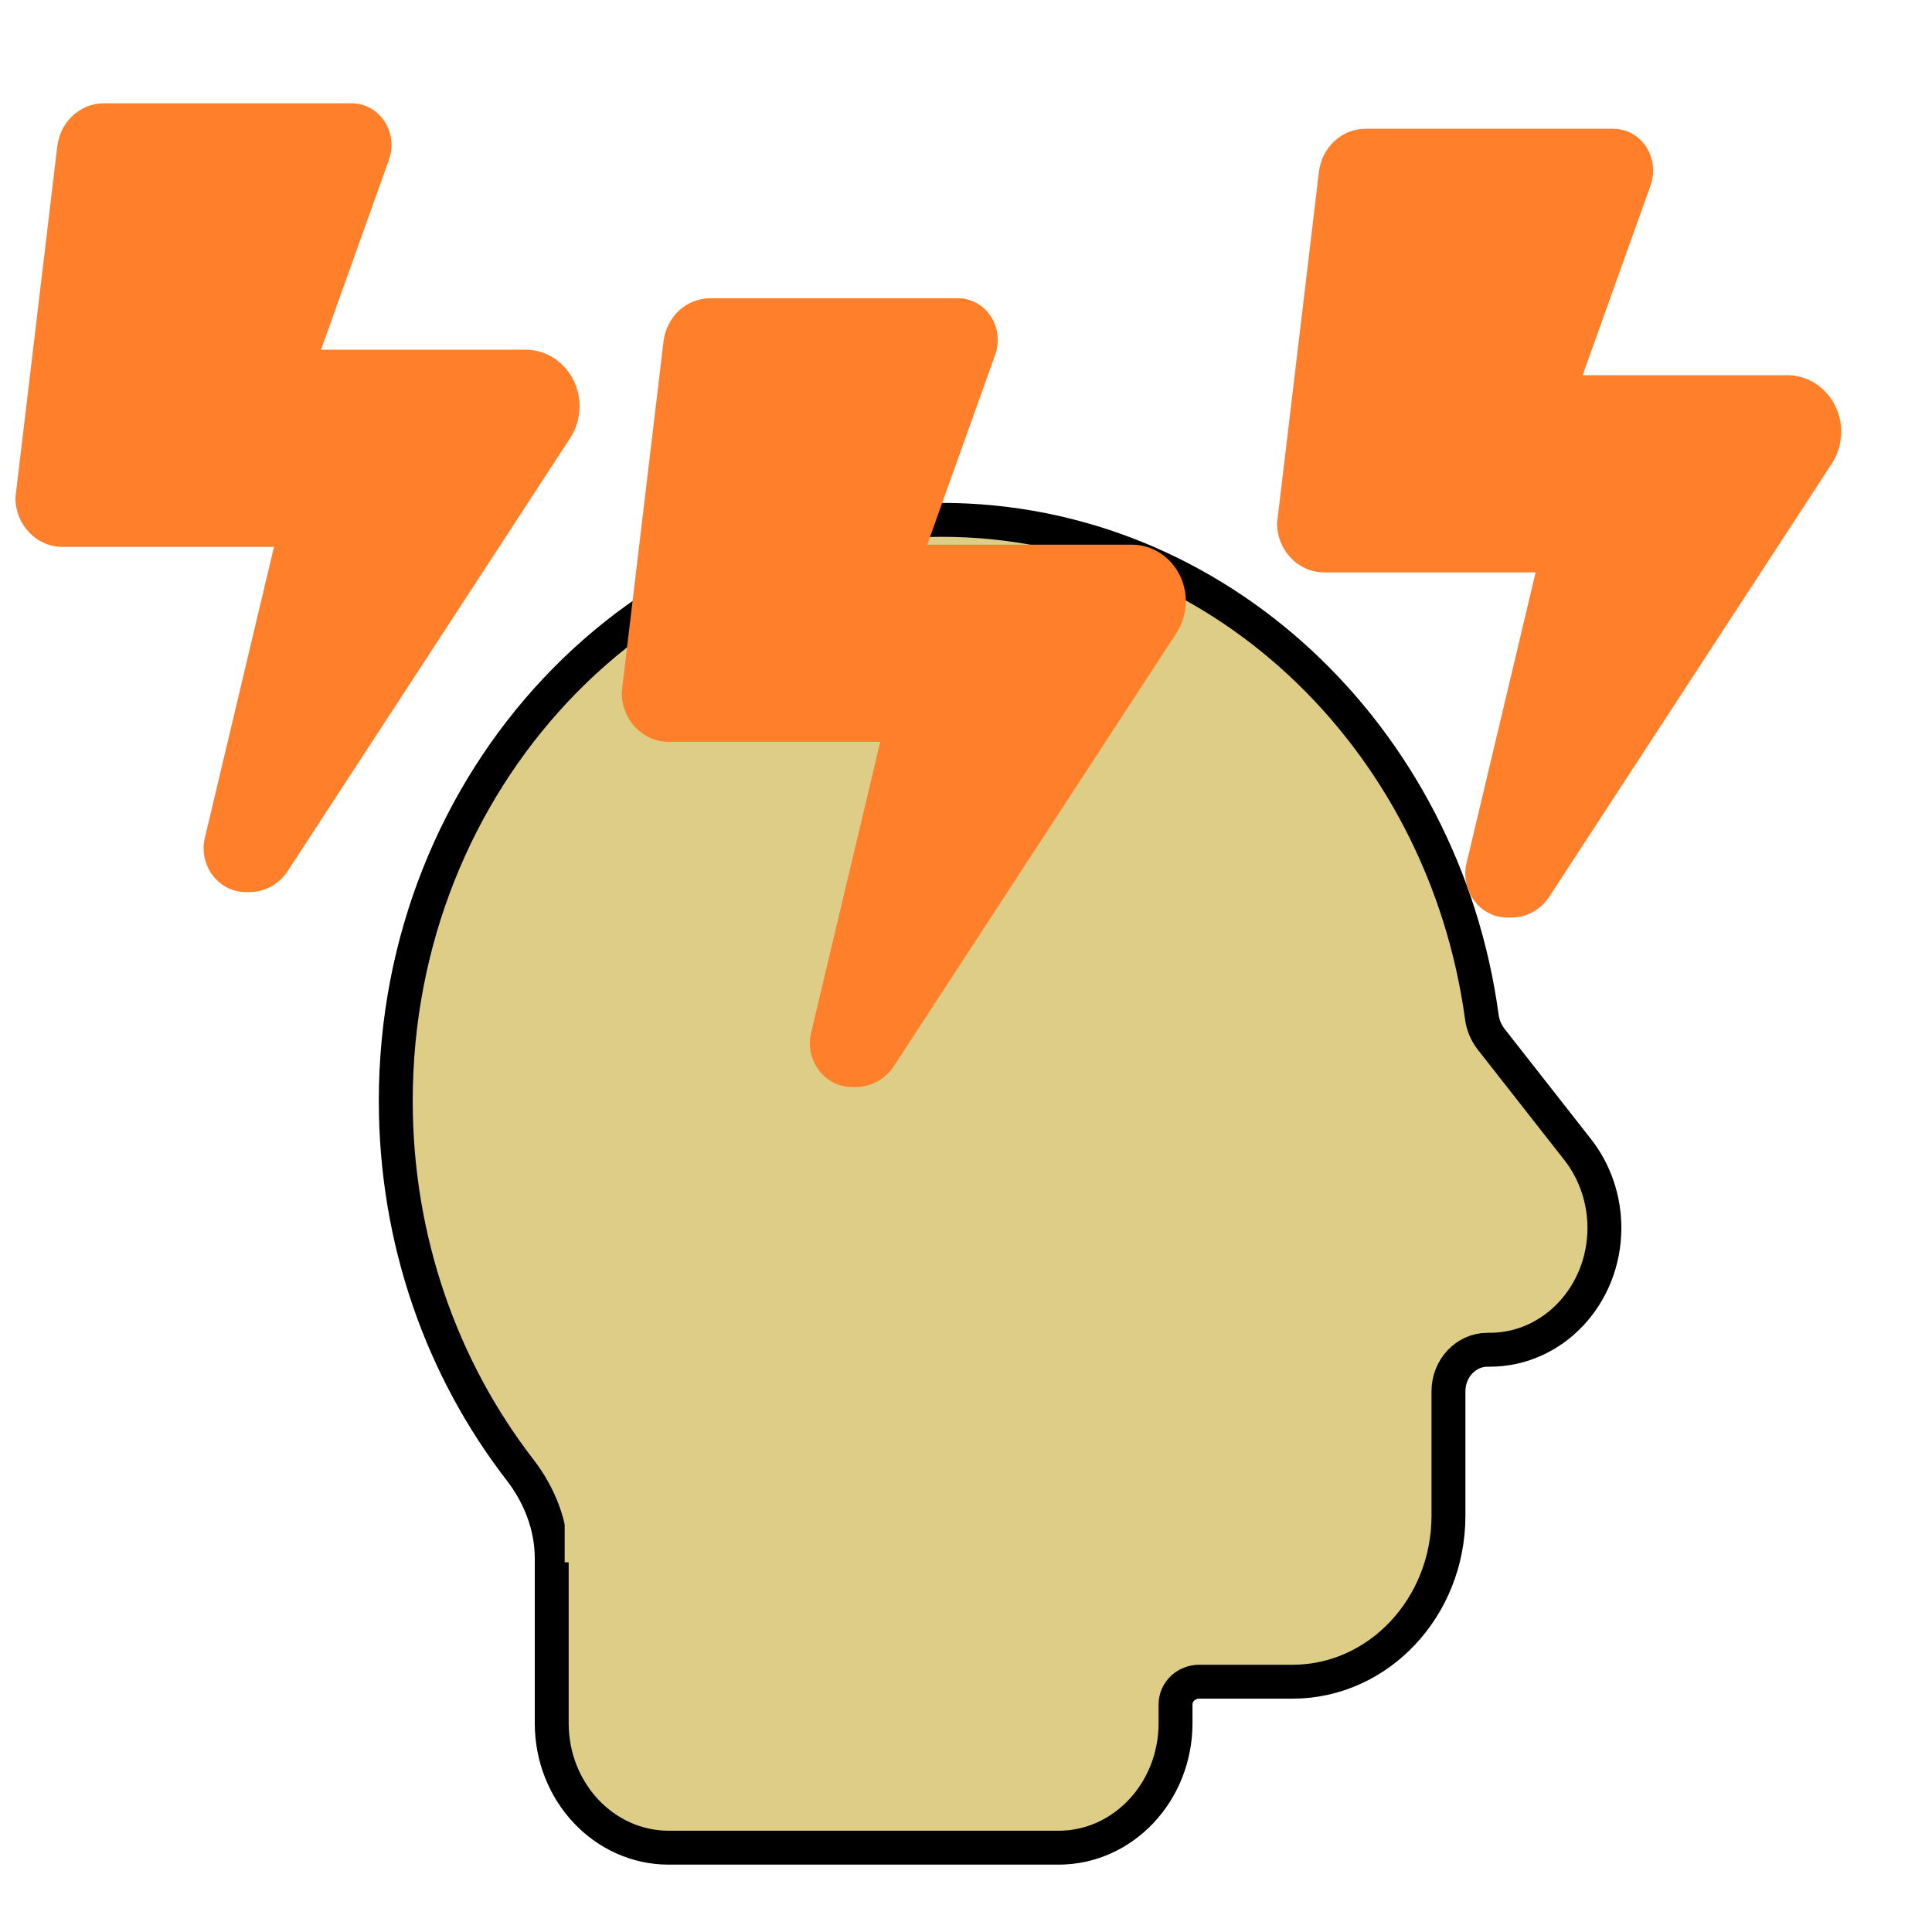 <?xml version="1.0" encoding="UTF-8" standalone="no"?>
<svg
   viewBox="0 0 640 640"
   version="1.1"
   id="svg1"
   sodipodi:docname="q.svg"
   inkscape:version="1.4.2 (2aeb623e1d, 2025-05-12)"
   xmlns:inkscape="http://www.inkscape.org/namespaces/inkscape"
   xmlns:sodipodi="http://sodipodi.sourceforge.net/DTD/sodipodi-0.dtd"
   xmlns="http://www.w3.org/2000/svg"
   xmlns:svg="http://www.w3.org/2000/svg">
  <defs
     id="defs1" />
  <sodipodi:namedview
     id="namedview1"
     pagecolor="#ffffff"
     bordercolor="#000000"
     borderopacity="0.25"
     inkscape:showpageshadow="2"
     inkscape:pageopacity="0.0"
     inkscape:pagecheckerboard="0"
     inkscape:deskcolor="#d1d1d1"
     inkscape:zoom="1.1921875"
     inkscape:cx="320"
     inkscape:cy="320"
     inkscape:window-width="1681"
     inkscape:window-height="991"
     inkscape:window-x="26"
     inkscape:window-y="23"
     inkscape:window-maximized="0"
     inkscape:current-layer="svg1" />
  <!--!Font Awesome Free 7.1.0 by @fontawesome - https://fontawesome.com License - https://fontawesome.com/license/free Copyright 2025 Fonticons, Inc.-->
  <path
     d="m 397.242,557.085 c -4.117,0 -7.83,3.179 -7.83,7.56 v 6.186 c 0,22.766 -17.355,41.237 -38.746,41.237 H 221.511 c -21.391,0 -38.746,-18.471 -38.746,-41.237 v -54.639 c 0,-10.825 -4.117,-21.048 -10.574,-29.382 -25.669,-33.248 -41.087,-75.773 -41.087,-122.165 0,-106.272 80.963,-192.44 180.816,-192.44 90.973,0 166.286,71.564 178.959,164.691 0.323,2.577 1.372,5.069 2.906,7.131 l 28.898,36.856 c 5.65,7.217 8.799,16.409 8.799,25.859 0,22.251 -16.951,40.378 -37.939,40.378 h -0.807 c -7.103,0 -12.915,6.186 -12.915,13.746 v 41.237 c 0,30.327 -23.167,54.983 -51.662,54.983 z M 311.919,227.187 c -10.736,0 -19.373,9.192 -19.373,20.619 0,19.674 -22.36,29.553 -35.437,15.636 -7.588,-8.076 -19.857,-8.076 -27.365,0 -7.507,8.076 -7.588,21.134 0,29.124 13.077,13.918 3.794,37.715 -14.691,37.715 -10.736,0 -19.373,9.192 -19.373,20.619 0,11.426 8.637,20.619 19.373,20.619 18.485,0 27.768,23.797 14.691,37.715 -7.588,8.076 -7.588,21.134 0,29.124 7.588,7.99 19.857,8.076 27.365,0 13.077,-13.918 35.437,-4.038 35.437,15.636 0,11.426 8.637,20.619 19.373,20.619 10.736,0 19.373,-9.192 19.373,-20.619 0,-19.674 22.36,-29.553 35.437,-15.636 7.588,8.076 19.857,8.076 27.365,0 7.507,-8.076 7.588,-21.134 0,-29.124 -13.077,-13.918 -3.794,-37.715 14.691,-37.715 10.736,0 19.373,-9.192 19.373,-20.619 0,-11.426 -8.637,-20.619 -19.373,-20.619 -18.485,0 -27.768,-23.797 -14.691,-37.715 7.588,-8.076 7.588,-21.134 0,-29.124 -7.588,-7.99 -19.857,-8.076 -27.365,0 -13.077,13.918 -35.437,4.038 -35.437,-15.636 0,-11.426 -8.637,-20.619 -19.373,-20.619 z m -25.831,75.602 c 10.736,0 19.373,9.192 19.373,20.619 0,11.426 -8.637,20.619 -19.373,20.619 -10.736,0 -19.373,-9.192 -19.373,-20.619 0,-11.426 8.637,-20.619 19.373,-20.619 z m 32.289,75.602 c 0,-11.426 8.637,-20.619 19.373,-20.619 10.736,0 19.373,9.192 19.373,20.619 0,11.426 -8.637,20.619 -19.373,20.619 -10.736,0 -19.373,-9.192 -19.373,-20.619 z"
     id="path1"
     style="fill:#decd87;stroke-width:11.233;stroke:#000000;stroke-opacity:1;stroke-dasharray:none" />
  <path
     d="M 423.038,173.277 436.908,56.94 c 0.973,-8.164 7.592,-14.287 15.476,-14.287 H 534.438 c 7.3,0 13.189,6.174 13.189,13.828 0,1.633 -0.292,3.317 -0.827,4.847 l -22.533,62.965 h 67.794 c 9.831,0 17.861,8.368 17.861,18.726 0,3.776 -1.071,7.45 -3.115,10.562 l -93.539,143.381 c -2.871,4.388 -7.592,6.99 -12.605,6.99 h -1.411 c -7.641,0 -13.87,-6.531 -13.87,-14.542 0,-1.174 0.146,-2.347 0.438,-3.521 l 22.874,-96.285 h -70.081 c -8.614,0 -15.574,-7.297 -15.574,-16.328 z"
     id="path1-7"
     style="fill:#ff7f2a;stroke-width:0.498" />
  <path
     d="M 5.101,164.836 18.971,48.498 c 0.973,-8.164 7.592,-14.287 15.476,-14.287 h 82.053 c 7.3,0 13.189,6.174 13.189,13.828 0,1.633 -0.292,3.317 -0.827,4.847 l -22.533,62.965 h 67.794 c 9.831,0 17.861,8.368 17.861,18.726 0,3.776 -1.071,7.45 -3.115,10.562 L 95.331,288.521 c -2.871,4.388 -7.592,6.99 -12.605,6.99 h -1.411 c -7.641,0 -13.87,-6.531 -13.87,-14.542 0,-1.174 0.146,-2.347 0.438,-3.521 L 90.756,181.164 H 20.675 c -8.614,0 -15.574,-7.297 -15.574,-16.328 z"
     id="path1-7-6"
     style="fill:#ff7f2a;stroke-width:0.498" />
  <rect
     style="fill:#decd87;stroke:none;stroke-width:10.1"
     id="rect1"
     width="248.283"
     height="280.157"
     x="187.051"
     y="237.379" />
  <path
     d="M 205.931,229.418 219.801,113.08 c 0.973,-8.164 7.592,-14.287 15.476,-14.287 h 82.053 c 7.3,0 13.189,6.174 13.189,13.828 0,1.633 -0.292,3.317 -0.827,4.847 l -22.533,62.965 h 67.794 c 9.831,0 17.861,8.368 17.861,18.726 0,3.776 -1.071,7.45 -3.115,10.562 l -93.539,143.381 c -2.871,4.388 -7.592,6.99 -12.605,6.99 h -1.411 c -7.641,0 -13.87,-6.531 -13.87,-14.542 0,-1.174 0.146,-2.347 0.438,-3.521 l 22.874,-96.285 h -70.081 c -8.614,0 -15.574,-7.297 -15.574,-16.328 z"
     id="path1-7-61"
     style="fill:#ff7f2a;stroke-width:0.498" />
</svg>
